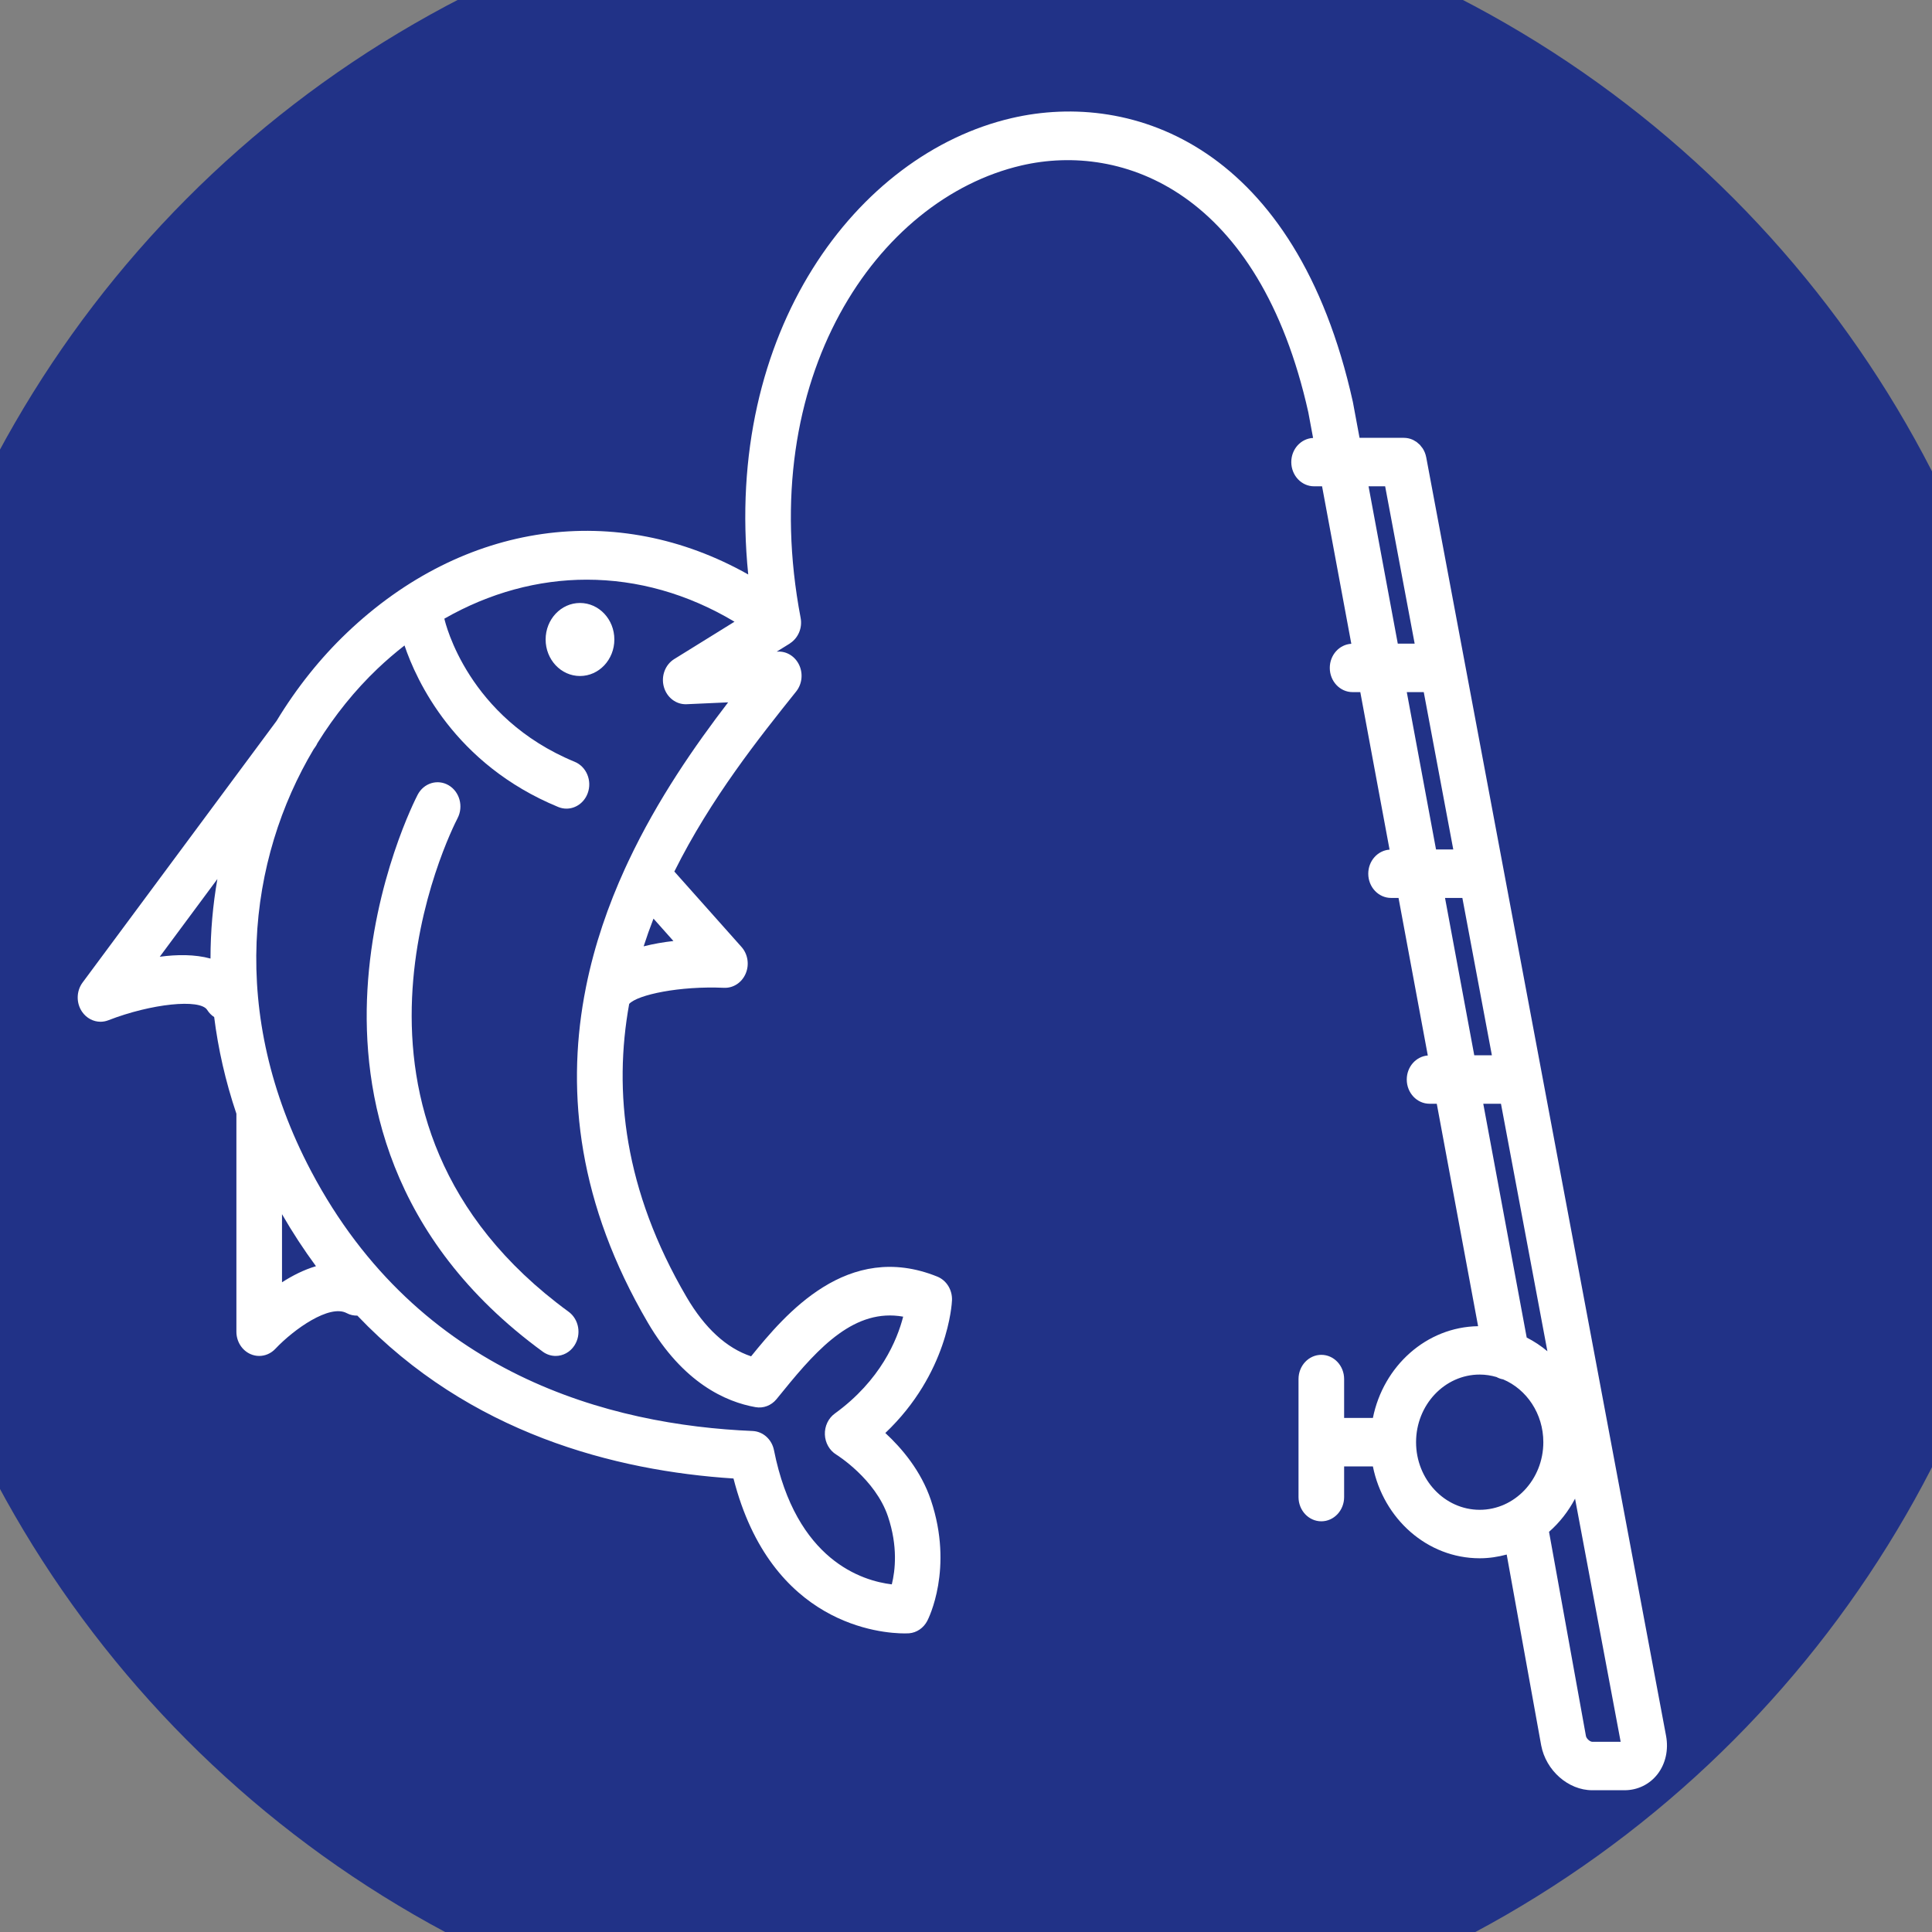<?xml version="1.0" encoding="UTF-8" standalone="no"?>
<!DOCTYPE svg PUBLIC "-//W3C//DTD SVG 1.1//EN" "http://www.w3.org/Graphics/SVG/1.1/DTD/svg11.dtd">
<svg width="100%" height="100%" viewBox="0 0 1024 1024" 
version="1.1" xmlns="http://www.w3.org/2000/svg" xmlns:xlink="http://www.w3.org/1999/xlink" xml:space="preserve" xmlns:serif="http://www.serif.com/" style="fill-rule:evenodd;clip-rule:evenodd;stroke-linejoin:round;stroke-miterlimit:2;">
    <rect x="0" y="0" width="1024" height="1024" fill="#808080" stroke="none"/>
    <g transform="matrix(1.188,0,0,1.188,-103.136,-99.436)">
        <circle cx="515.225" cy="516.138" r="487.141" style="fill:rgb(33,50,135);"/>
    </g>
    <g transform="matrix(-3.719,0,0,3.952,307.407,358.299)">
        <path d="M0,-9.795C2.705,-9.795 4.897,-7.602 4.897,-4.898C4.897,-2.193 2.705,0 0,0C-2.705,0 -4.897,-2.193 -4.897,-4.898C-4.897,-7.602 -2.705,-9.795 0,-9.795" style="fill:white;fill-rule:nonzero;"/>
    </g>
    <g transform="matrix(3.719,0,0,3.952,301.366,436.204)">
        <path d="M0,65.548
        C-37.455,39.799 -16.758,1.057 -15.825,-0.639
        C-14.955,-2.209 -15.522,-4.187 -17.092,-5.057
        C-18.663,-5.928 -20.64,-5.361 -21.51,-3.79
        C-21.766,-3.329 -27.785,7.681 -28.669,22.381
        C-29.496,36.112 -25.831,55.678 -3.683,70.903C-3.12,71.29 -2.479,71.476 -1.844,71.476C-0.81,71.476 0.207,70.984 0.837,70.067C1.854,68.588 1.479,66.565 0,65.548" style="fill:white;fill-rule:nonzero;"/>
    </g>
    <g transform="matrix(3.719,0,0,3.952,843.889,73.231)">
        <path d="M0,215.066C-0.305,215.066 -0.817,214.658 -0.889,214.298L-6.149,186.91C-4.652,185.676 -3.395,184.167 -2.441,182.463L4.058,215.066L0,215.066ZM-25.1,174.888C-25.1,169.887 -21.03,165.819 -16.03,165.819C-15.201,165.819 -14.401,165.94 -13.638,166.149C-13.341,166.301 -13.022,166.412 -12.688,166.465C-9.338,167.799 -6.962,171.069 -6.962,174.888C-6.962,179.888 -11.03,183.957 -16.03,183.957C-21.03,183.957 -25.1,179.888 -25.1,174.888M-12.999,129.499L-6.382,162.692C-7.289,161.973 -8.278,161.36 -9.332,160.855L-15.522,129.499L-12.999,129.499ZM-18.501,101.896L-14.295,122.999L-16.806,122.999L-20.972,101.896L-18.501,101.896ZM-24.003,74.293L-19.797,95.396L-22.255,95.396L-26.422,74.293L-24.003,74.293ZM-29.506,46.691L-25.299,67.793L-27.705,67.793L-31.871,46.691L-29.506,46.691ZM-132.304,73.582C-131.884,75.015 -130.547,75.982 -129.048,75.915L-123.141,75.665C-127.836,81.43 -133.173,88.623 -137.362,96.988L-137.851,97.979C-140.223,102.876 -142.184,108.164 -143.389,113.792L-143.669,115.18C-146.135,128.17 -144.498,142.92 -134.594,158.843C-129.551,166.952 -123.456,169.49 -119.231,170.191C-118.126,170.373 -117.001,169.975 -116.259,169.132C-115.932,168.76 -115.585,168.359 -115.22,167.935C-110.15,162.051 -105.013,156.912 -98.197,158.053C-99.043,161.162 -101.403,166.59 -107.942,171.05C-108.865,171.68 -109.396,172.743 -109.354,173.859C-109.312,174.976 -108.695,175.996 -107.727,176.554C-107.671,176.587 -102.156,179.818 -100.362,184.851C-98.935,188.855 -99.322,192.09 -99.816,193.957C-103.989,193.49 -113.477,190.775 -116.608,175.962C-116.916,174.506 -118.173,173.446 -119.66,173.387C-139.894,172.586 -167.234,165.889 -182.575,138.539C-194.458,117.352 -191.534,96.655 -182.201,81.933L-182.04,81.728C-181.889,81.537 -181.768,81.333 -181.667,81.123C-179.188,77.367 -176.296,74.011 -173.124,71.166C-171.869,70.041 -170.579,69.004 -169.263,68.036C-167.59,72.697 -162.156,83.958 -147.358,89.698C-146.972,89.848 -146.574,89.92 -146.184,89.92C-144.881,89.92 -143.652,89.131 -143.153,87.844C-142.503,86.17 -143.334,84.288 -145.007,83.639C-160.221,77.736 -163.438,65.045 -163.573,64.485C-163.576,64.471 -163.583,64.458 -163.587,64.443C-157.14,60.974 -150.222,59.213 -143.285,59.213C-136.116,59.213 -128.93,61.082 -122.235,64.851L-130.823,69.86C-132.113,70.613 -132.725,72.149 -132.304,73.582M-130.939,107.673C-132.336,107.822 -133.783,108.052 -135.183,108.388C-134.752,107.128 -134.282,105.889 -133.78,104.67L-130.939,107.673ZM-186.722,144.312C-185.197,146.801 -183.577,149.119 -181.881,151.285C-183.61,151.763 -185.262,152.561 -186.722,153.444L-186.722,144.312ZM-204.144,109.783L-195.933,99.361C-196.573,102.805 -196.912,106.369 -196.913,110.027C-199.133,109.453 -201.678,109.472 -204.144,109.783M10.53,214.276L-23.651,42.805C-23.652,42.803 -23.653,42.8 -23.654,42.797C-23.74,42.369 -23.91,41.97 -24.146,41.621C-24.208,41.53 -24.284,41.454 -24.354,41.37C-24.418,41.293 -24.476,41.209 -24.547,41.138C-24.612,41.072 -24.689,41.021 -24.761,40.962C-24.851,40.886 -24.935,40.806 -25.031,40.741C-25.092,40.7 -25.16,40.673 -25.223,40.637C-25.341,40.568 -25.456,40.496 -25.583,40.443C-25.973,40.279 -26.396,40.191 -26.834,40.191L-33.154,40.191L-34.088,35.463C-34.096,35.423 -34.104,35.384 -34.113,35.345C-42.191,1.176 -65.363,-6.5 -82.754,-2.684C-104.824,2.155 -123.788,25.971 -120.277,58.516C-138.983,48.586 -160.77,51.358 -177.464,66.327C-181.214,69.69 -184.621,73.679 -187.503,78.161L-215.142,113.239C-216.042,114.381 -216.073,115.981 -215.22,117.158C-214.595,118.019 -213.607,118.501 -212.587,118.501C-212.213,118.501 -211.835,118.435 -211.469,118.301C-205.376,116.071 -198.398,115.387 -197.382,116.919C-197.116,117.32 -196.772,117.636 -196.389,117.876C-195.823,122.119 -194.793,126.451 -193.222,130.836L-193.222,160.073C-193.222,161.386 -192.429,162.569 -191.216,163.073C-190.814,163.24 -190.392,163.321 -189.973,163.321C-189.127,163.321 -188.295,162.991 -187.673,162.37C-185.009,159.712 -179.935,156.354 -177.504,157.579C-177.015,157.826 -176.495,157.922 -175.983,157.914C-159.976,173.73 -139.214,178.733 -122.377,179.758C-117.021,199.479 -101.255,200.535 -97.962,200.535C-97.589,200.535 -97.376,200.521 -97.355,200.519C-96.268,200.436 -95.293,199.811 -94.763,198.856C-94.605,198.574 -90.968,191.846 -94.238,182.67L-94.238,182.669C-95.647,178.716 -98.426,175.662 -100.74,173.657C-91.783,165.653 -91.258,156.303 -91.238,155.864C-91.176,154.463 -92.02,153.181 -93.33,152.682C-106.138,147.812 -114.997,157.724 -119.869,163.373C-123.379,162.269 -126.47,159.598 -129.075,155.41C-137.991,141.075 -139.499,127.841 -137.244,116.108C-136.038,114.87 -130.016,113.684 -123.738,113.949C-122.406,114.006 -121.191,113.253 -120.643,112.049C-120.094,110.845 -120.329,109.429 -121.238,108.468L-130.807,98.355C-125.599,88.508 -118.651,80.333 -113.449,74.212C-112.612,73.228 -112.438,71.841 -113.005,70.681C-113.572,69.521 -114.77,68.798 -116.063,68.86L-116.219,68.866L-114.359,67.781C-114.333,67.766 -114.322,67.748 -114.298,67.733C-113.172,67.038 -112.533,65.703 -112.811,64.33C-119.328,32.102 -101.938,8.177 -81.361,3.666C-66.865,0.486 -47.455,7.257 -40.453,36.782L-39.776,40.205C-41.503,40.282 -42.883,41.695 -42.883,43.441C-42.883,45.235 -41.428,46.691 -39.633,46.691L-38.496,46.691L-34.327,67.811C-36.036,67.906 -37.396,69.31 -37.396,71.043C-37.396,72.838 -35.942,74.293 -34.146,74.293L-33.047,74.293L-28.877,95.417C-30.569,95.53 -31.912,96.924 -31.912,98.646C-31.912,100.441 -30.457,101.896 -28.662,101.896L-27.598,101.896L-23.427,123.024C-25.103,123.154 -26.426,124.54 -26.426,126.249C-26.426,128.044 -24.972,129.499 -23.176,129.499L-22.148,129.499L-16.259,159.331C-23.626,159.438 -29.769,164.682 -31.252,171.638L-35.352,171.638L-35.352,166.423C-35.352,164.628 -36.808,163.173 -38.602,163.173C-40.396,163.173 -41.852,164.628 -41.852,166.423L-41.852,182.249C-41.852,184.044 -40.396,185.499 -38.602,185.499C-36.808,185.499 -35.352,184.044 -35.352,182.249L-35.352,178.138L-31.252,178.138C-29.753,185.167 -23.5,190.457 -16.03,190.457C-14.7,190.457 -13.416,190.271 -12.183,189.956L-7.268,215.545C-6.597,218.921 -3.404,221.566 0,221.566L4.615,221.566C6.476,221.566 8.19,220.778 9.317,219.404C10.461,218.012 10.901,216.144 10.53,214.276" style="fill:white;fill-rule:nonzero;"/>
    </g>
</svg>
